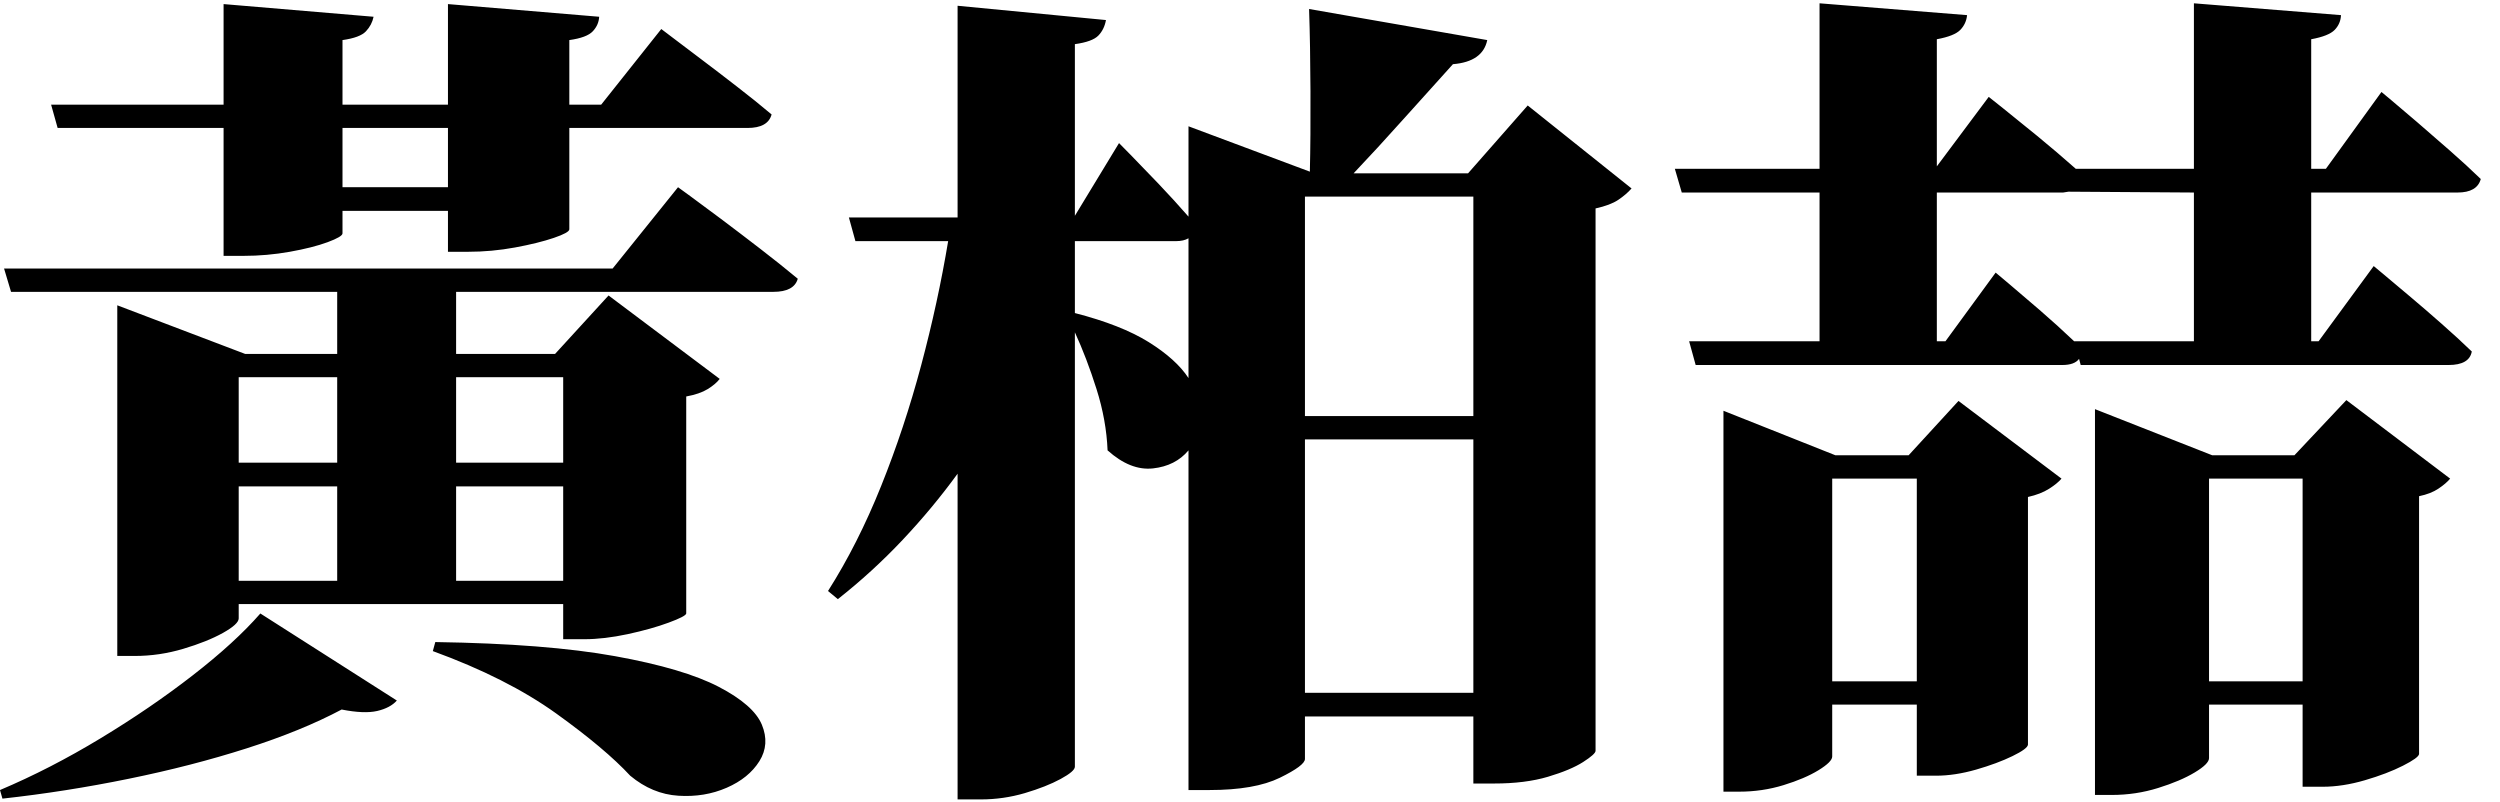 <?xml version="1.0" encoding="UTF-8" standalone="no"?>
        <svg 
    viewBox="3.442 -85.62 448.022 57.056"
    width="444.58"
    height="142.676"
   xmlns="http://www.w3.org/2000/svg"
   xmlns:svg="http://www.w3.org/2000/svg">
   <path d="M81.01-12.30L81.45-13.92Q101.37-13.62 113.67-11.39Q125.98-9.16 132.24-5.90Q138.50-2.64 139.97 0.88Q141.43 4.39 139.53 7.43Q137.62 10.47 133.67 12.19Q129.71 13.92 125.02 13.62Q120.34 13.33 116.38 10.03L116.38 10.03Q111.91 5.20 103.09-1.14Q94.26-7.47 81.01-12.30L81.01-12.30ZM50.10-19.04L50.10-19.04L74.56-3.44Q73.39-2.12 71.04-1.57Q68.70-1.03 64.67-1.83L64.67-1.83Q57.50 1.98 47.64 5.13Q37.79 8.28 26.51 10.58Q15.23 12.89 3.88 14.14L3.88 14.14L3.44 12.60Q12.45 8.79 21.46 3.33Q30.47-2.12 38.01-7.98Q45.56-13.84 50.10-19.04ZM104.37-46.07L104.37-61.38L85.18-61.38L85.18-46.07L104.37-46.07ZM5.42-76.68L4.17-80.86L113.23-80.86L124.95-95.43Q124.95-95.43 127.11-93.86Q129.27-92.29 132.64-89.76Q136.01-87.23 139.67-84.41Q143.33-81.59 146.41-79.03L146.41-79.03Q145.75-76.68 142.02-76.68L142.02-76.68L85.18-76.68L85.18-65.55L102.91-65.55L112.50-76.03L132.42-61.08Q131.69-60.13 130.26-59.25Q128.83-58.37 126.42-57.93L126.42-57.93L126.42-19.04Q126.34-18.53 123.27-17.40Q120.19-16.26 115.94-15.34Q111.69-14.43 108.18-14.43L108.18-14.43L104.37-14.43L104.37-20.73L46.22-20.73L46.22-18.16Q46.22-17.14 43.40-15.56Q40.58-13.99 36.29-12.71Q32.01-11.43 27.61-11.43L27.61-11.43L24.46-11.43L24.46-74.27L47.39-65.55L63.87-65.55L63.87-76.68L5.42-76.68ZM46.22-41.82L46.22-24.90L63.87-24.90L63.87-41.82L46.22-41.82ZM46.22-61.38L46.22-46.07L63.87-46.07L63.87-61.38L46.22-61.38ZM85.18-24.90L104.37-24.90L104.37-41.82L85.18-41.82L85.18-24.90ZM83.72-110.23L83.72-128.25L110.82-125.98Q110.74-124.51 109.68-123.38Q108.62-122.24 105.47-121.80L105.47-121.80L105.47-110.23L111.18-110.23L121.95-123.78Q121.95-123.78 123.93-122.28Q125.90-120.78 129.02-118.43Q132.13-116.09 135.53-113.45Q138.94-110.82 141.72-108.47L141.72-108.47Q141.06-106.05 137.40-106.05L137.40-106.05L105.47-106.05L105.47-87.89Q105.47-87.30 102.69-86.35Q99.90-85.40 95.73-84.63Q91.55-83.86 87.30-83.86L87.30-83.86L83.72-83.86L83.72-91.19L64.82-91.19L64.82-87.16Q64.82-86.57 62.15-85.58Q59.47-84.59 55.37-83.86Q51.27-83.13 47.09-83.13L47.09-83.13L43.51-83.13L43.51-106.05L13.77-106.05L12.60-110.23L43.51-110.23L43.51-128.25L70.39-125.98Q70.09-124.51 69.03-123.38Q67.97-122.24 64.82-121.80L64.82-121.80L64.82-110.23L83.72-110.23ZM83.72-106.05L64.82-106.05L64.82-95.43L83.72-95.43L83.72-106.05ZM238.04-127.37L238.04-127.37L269.97-121.80Q269.17-117.92 263.82-117.48L263.82-117.48Q260.23-113.53 255.21-107.92Q250.20-102.32 246.02-97.92L246.02-97.92L266.53-97.92L277.22-110.08L295.83-95.21Q294.87-94.12 293.44-93.16Q292.02-92.21 289.38-91.63L289.38-91.63L289.38 5.57Q289.38 6.15 287.15 7.58Q284.91 9.01 280.85 10.22Q276.78 11.43 271.22 11.43L271.22 11.43L267.48 11.43L267.48-0.59L237.30-0.59L237.30 7.03Q237.30 8.20 232.80 10.40Q228.30 12.60 220.17 12.60L220.17 12.60L216.43 12.60L216.43-48.27Q214.09-45.48 210.06-45.04Q206.03-44.60 201.93-48.27L201.93-48.27Q201.71-53.69 199.95-59.25Q198.19-64.82 196.07-69.43L196.07-69.43L196.07 8.42Q196.07 9.23 193.51 10.62Q190.94 12.01 187.10 13.15Q183.25 14.28 179.22 14.28L179.22 14.28L175.05 14.28L175.05-44.09Q170.58-37.94 165.20-32.23Q159.81-26.51 153.59-21.61L153.59-21.61L151.83-23.07Q157.18-31.49 161.35-41.89Q165.53-52.29 168.53-63.54Q171.53-74.78 173.36-85.77L173.36-85.77L156.74-85.77L155.57-90.01L175.05-90.01L175.05-127.95L201.64-125.39Q201.34-123.71 200.28-122.61Q199.22-121.51 196.07-121.07L196.07-121.07L196.07-90.31L203.98-103.34Q203.98-103.34 206.07-101.22Q208.15-99.10 211.05-96.06Q213.94-93.02 216.43-90.16L216.43-90.16L216.43-106.35L238.18-98.22Q238.33-104.44 238.29-112.65Q238.26-120.85 238.04-127.37ZM214.23-85.77L196.07-85.77L196.07-72.88Q204.35-70.75 209.29-67.68Q214.23-64.60 216.43-61.23L216.43-61.23L216.43-86.28Q215.55-85.77 214.23-85.77L214.23-85.77ZM267.48-50.24L237.30-50.24L237.30-4.83L267.48-4.83L267.48-50.24ZM237.30-93.75L237.30-54.42L267.48-54.42L267.48-93.75L237.30-93.75ZM396.61-98.73L396.61-128.39L422.97-126.27Q422.90-124.73 421.84-123.63Q420.78-122.53 417.63-121.95L417.63-121.95L417.63-98.73L420.26-98.73L430.22-112.50Q430.22-112.50 432.02-111.00Q433.81-109.50 436.63-107.08Q439.45-104.66 442.53-101.95Q445.61-99.24 448.02-96.90L448.02-96.90Q447.36-94.48 443.85-94.48L443.85-94.48L417.63-94.48L417.63-67.82L418.95-67.82L428.83-81.30Q428.83-81.30 430.63-79.80Q432.42-78.30 435.21-75.95Q437.99-73.61 440.99-70.97Q443.99-68.33 446.41-65.99L446.41-65.99Q445.97-63.57 442.24-63.57L442.24-63.57L376.32-63.57L376.03-64.67Q375.22-63.57 373.02-63.57L373.02-63.57L307.32-63.57L306.15-67.82L329.52-67.82L329.52-94.48L304.83-94.48L303.59-98.73L329.52-98.73L329.52-128.39L355.96-126.27Q355.81-124.73 354.75-123.63Q353.69-122.53 350.54-121.95L350.54-121.95L350.54-99.17L359.84-111.62Q359.84-111.62 362.37-109.61Q364.89-107.59 368.52-104.63Q372.14-101.66 375.44-98.73L375.44-98.73L396.61-98.73ZM373.17-94.48L350.54-94.48L350.54-67.82L352.08-67.82L361.08-80.13Q361.08-80.13 363.39-78.19Q365.70-76.25 368.96-73.43Q372.22-70.61 375.15-67.82L375.15-67.82L396.61-67.82L396.61-94.48L374.12-94.63L373.17-94.48ZM416.09-6.88L416.09-43.21L399.32-43.21L399.32-6.88L416.09-6.88ZM378.88 13.48L378.88-47.39L378.88-55.66L399.90-47.39L414.62-47.39L423.93-57.28L442.53-43.21Q441.80-42.33 440.44-41.42Q439.09-40.50 436.96-40.06L436.96-40.06L436.96 6.15Q436.89 6.81 434.07 8.24Q431.25 9.67 427.26 10.84Q423.27 12.01 419.68 12.01L419.68 12.01L416.09 12.01L416.09-2.71L399.32-2.71L399.32 6.88Q399.32 7.91 396.75 9.45Q394.19 10.99 390.20 12.23Q386.21 13.48 381.88 13.48L381.88 13.48L378.88 13.48ZM346.95-6.88L346.95-43.21L331.79-43.21L331.79-6.88L346.95-6.88ZM312.30 12.89L312.30-47.39L312.30-55.37L332.37-47.39L345.48-47.39L354.42-57.13L372.88-43.21Q372.14-42.33 370.64-41.38Q369.14-40.43 366.87-39.92L366.87-39.92L366.87 4.47Q366.80 5.20 364.09 6.52Q361.38 7.84 357.57 8.94Q353.76 10.03 350.39 10.03L350.39 10.03L346.95 10.03L346.95-2.71L331.79-2.71L331.79 6.59Q331.79 7.54 329.33 9.05Q326.88 10.55 323.07 11.72Q319.26 12.89 315.16 12.89L315.16 12.89L312.30 12.89Z"/>
    </svg>
        